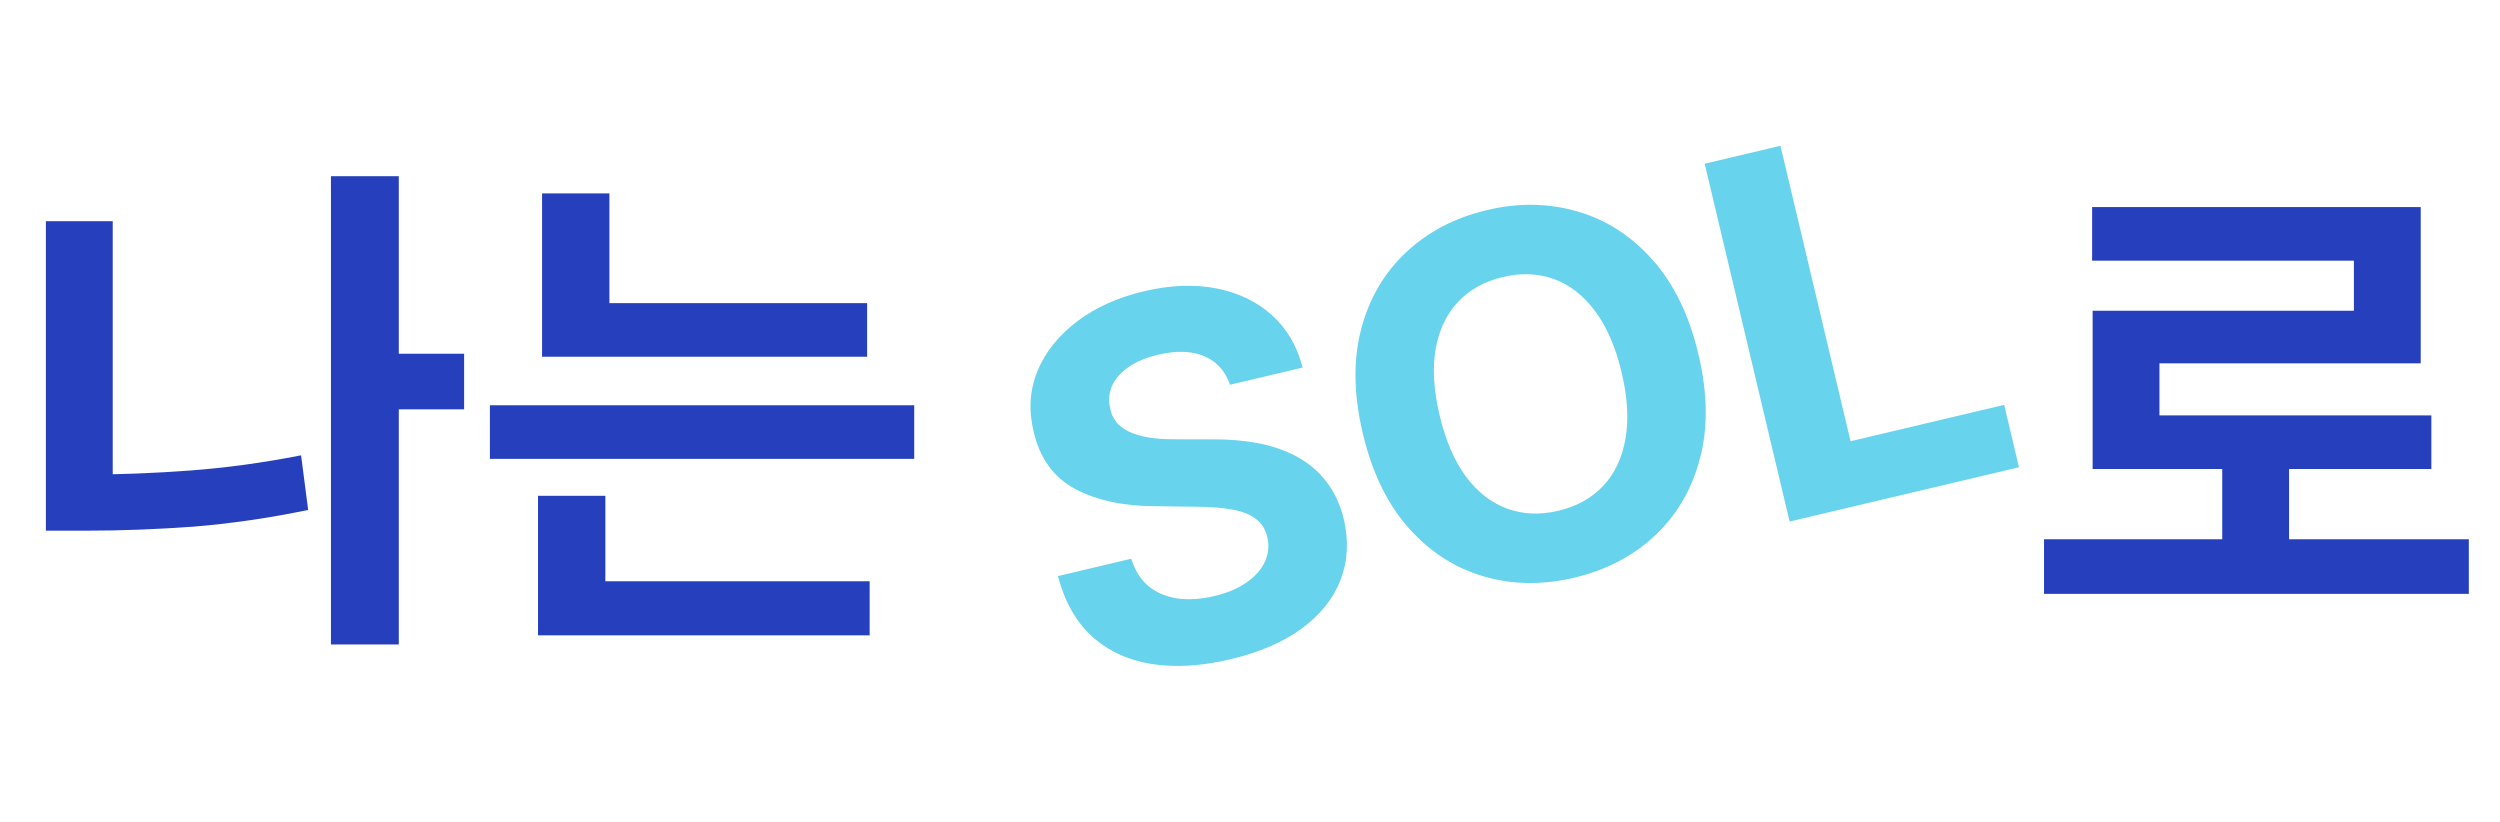 <svg width="143" height="47" viewBox="0 0 143 47" fill="none" xmlns="http://www.w3.org/2000/svg">
<path d="M21.827 20.232H26.547V23.413H21.827V20.232ZM18.93 10.08H22.811V36.862H18.93V10.08ZM2.625 12.654H6.448V29.313H2.625V12.654ZM2.625 27.144H4.913C6.824 27.144 8.813 27.067 10.879 26.913C12.945 26.759 15.059 26.469 17.222 26.045L17.627 29.169C15.388 29.632 13.206 29.95 11.082 30.123C8.958 30.277 6.902 30.355 4.913 30.355H2.625V27.144ZM31.006 17.339H49.599V20.405H31.006V17.339ZM28.022 23.182H52.293V26.248H28.022V23.182ZM31.006 11.063H34.858V18.872H31.006V11.063ZM30.774 33.247H49.744V36.342H30.774V33.247ZM30.774 28.359H34.626V34.086H30.774V28.359ZM116.918 30.846H141.217V33.97H116.918V30.846ZM127.112 25.756H130.935V32.09H127.112V25.756ZM119.669 11.844H138.465V20.781H123.521V25.264H119.698V17.773H134.643V14.91H119.669V11.844ZM119.698 23.76H139.074V26.826H119.698V23.76Z" fill="#263FBD"/>
<path d="M70.358 22.008C70.087 21.221 69.594 20.676 68.881 20.373C68.168 20.071 67.291 20.042 66.251 20.289C65.543 20.456 64.97 20.697 64.53 21.013C64.089 21.321 63.78 21.679 63.602 22.087C63.43 22.494 63.397 22.917 63.501 23.357C63.575 23.726 63.727 24.028 63.959 24.262C64.198 24.494 64.49 24.674 64.838 24.803C65.184 24.925 65.572 25.013 66 25.066C66.427 25.113 66.876 25.134 67.346 25.128L69.292 25.132C70.234 25.12 71.117 25.192 71.944 25.348C72.77 25.505 73.514 25.761 74.177 26.118C74.839 26.475 75.399 26.948 75.856 27.536C76.319 28.123 76.656 28.843 76.865 29.694C77.155 30.948 77.093 32.11 76.677 33.179C76.267 34.24 75.528 35.165 74.46 35.952C73.398 36.731 72.033 37.318 70.365 37.713C68.71 38.105 67.209 38.193 65.862 37.977C64.52 37.76 63.388 37.236 62.465 36.406C61.548 35.567 60.898 34.416 60.515 32.952L64.708 31.959C64.918 32.634 65.25 33.16 65.706 33.538C66.167 33.907 66.719 34.139 67.362 34.233C68.009 34.32 68.707 34.274 69.454 34.097C70.188 33.923 70.8 33.666 71.289 33.325C71.786 32.982 72.139 32.586 72.349 32.135C72.559 31.684 72.606 31.212 72.489 30.719C72.38 30.259 72.151 29.905 71.803 29.657C71.462 29.407 71.005 29.233 70.433 29.137C69.867 29.038 69.189 28.988 68.399 28.985L66.035 28.953C64.207 28.942 62.687 28.609 61.474 27.953C60.261 27.297 59.479 26.212 59.127 24.698C58.826 23.461 58.899 22.3 59.346 21.216C59.801 20.13 60.553 19.189 61.604 18.391C62.655 17.593 63.928 17.017 65.422 16.664C66.943 16.304 68.332 16.249 69.59 16.5C70.854 16.75 71.913 17.263 72.767 18.039C73.62 18.815 74.202 19.811 74.511 21.025L70.358 22.008ZM97.149 20.258C97.679 22.49 97.706 24.489 97.23 26.256C96.761 28.02 95.898 29.488 94.639 30.659C93.386 31.821 91.856 32.616 90.047 33.044C88.226 33.475 86.493 33.449 84.85 32.965C83.206 32.482 81.778 31.556 80.566 30.19C79.353 28.823 78.483 27.027 77.955 24.802C77.425 22.57 77.395 20.571 77.864 18.806C78.333 17.042 79.194 15.578 80.447 14.416C81.699 13.247 83.236 12.447 85.057 12.016C86.865 11.588 88.591 11.616 90.235 12.099C91.883 12.575 93.314 13.496 94.526 14.863C95.745 16.228 96.62 18.026 97.149 20.258ZM92.756 21.298C92.413 19.852 91.907 18.684 91.237 17.794C90.575 16.903 89.793 16.293 88.89 15.964C87.988 15.636 87.013 15.596 85.965 15.844C84.918 16.092 84.065 16.565 83.406 17.262C82.747 17.96 82.319 18.857 82.121 19.952C81.929 21.046 82.005 22.316 82.348 23.762C82.691 25.207 83.194 26.376 83.857 27.268C84.526 28.158 85.312 28.767 86.214 29.096C87.117 29.424 88.092 29.464 89.139 29.216C90.186 28.968 91.04 28.495 91.698 27.797C92.357 27.1 92.782 26.204 92.974 25.11C93.172 24.015 93.099 22.744 92.756 21.298ZM102.366 29.832L97.508 9.365L101.841 8.339L105.852 25.239L114.639 23.159L115.485 26.727L102.366 29.832Z" fill="#67D3EC"/>
</svg>
